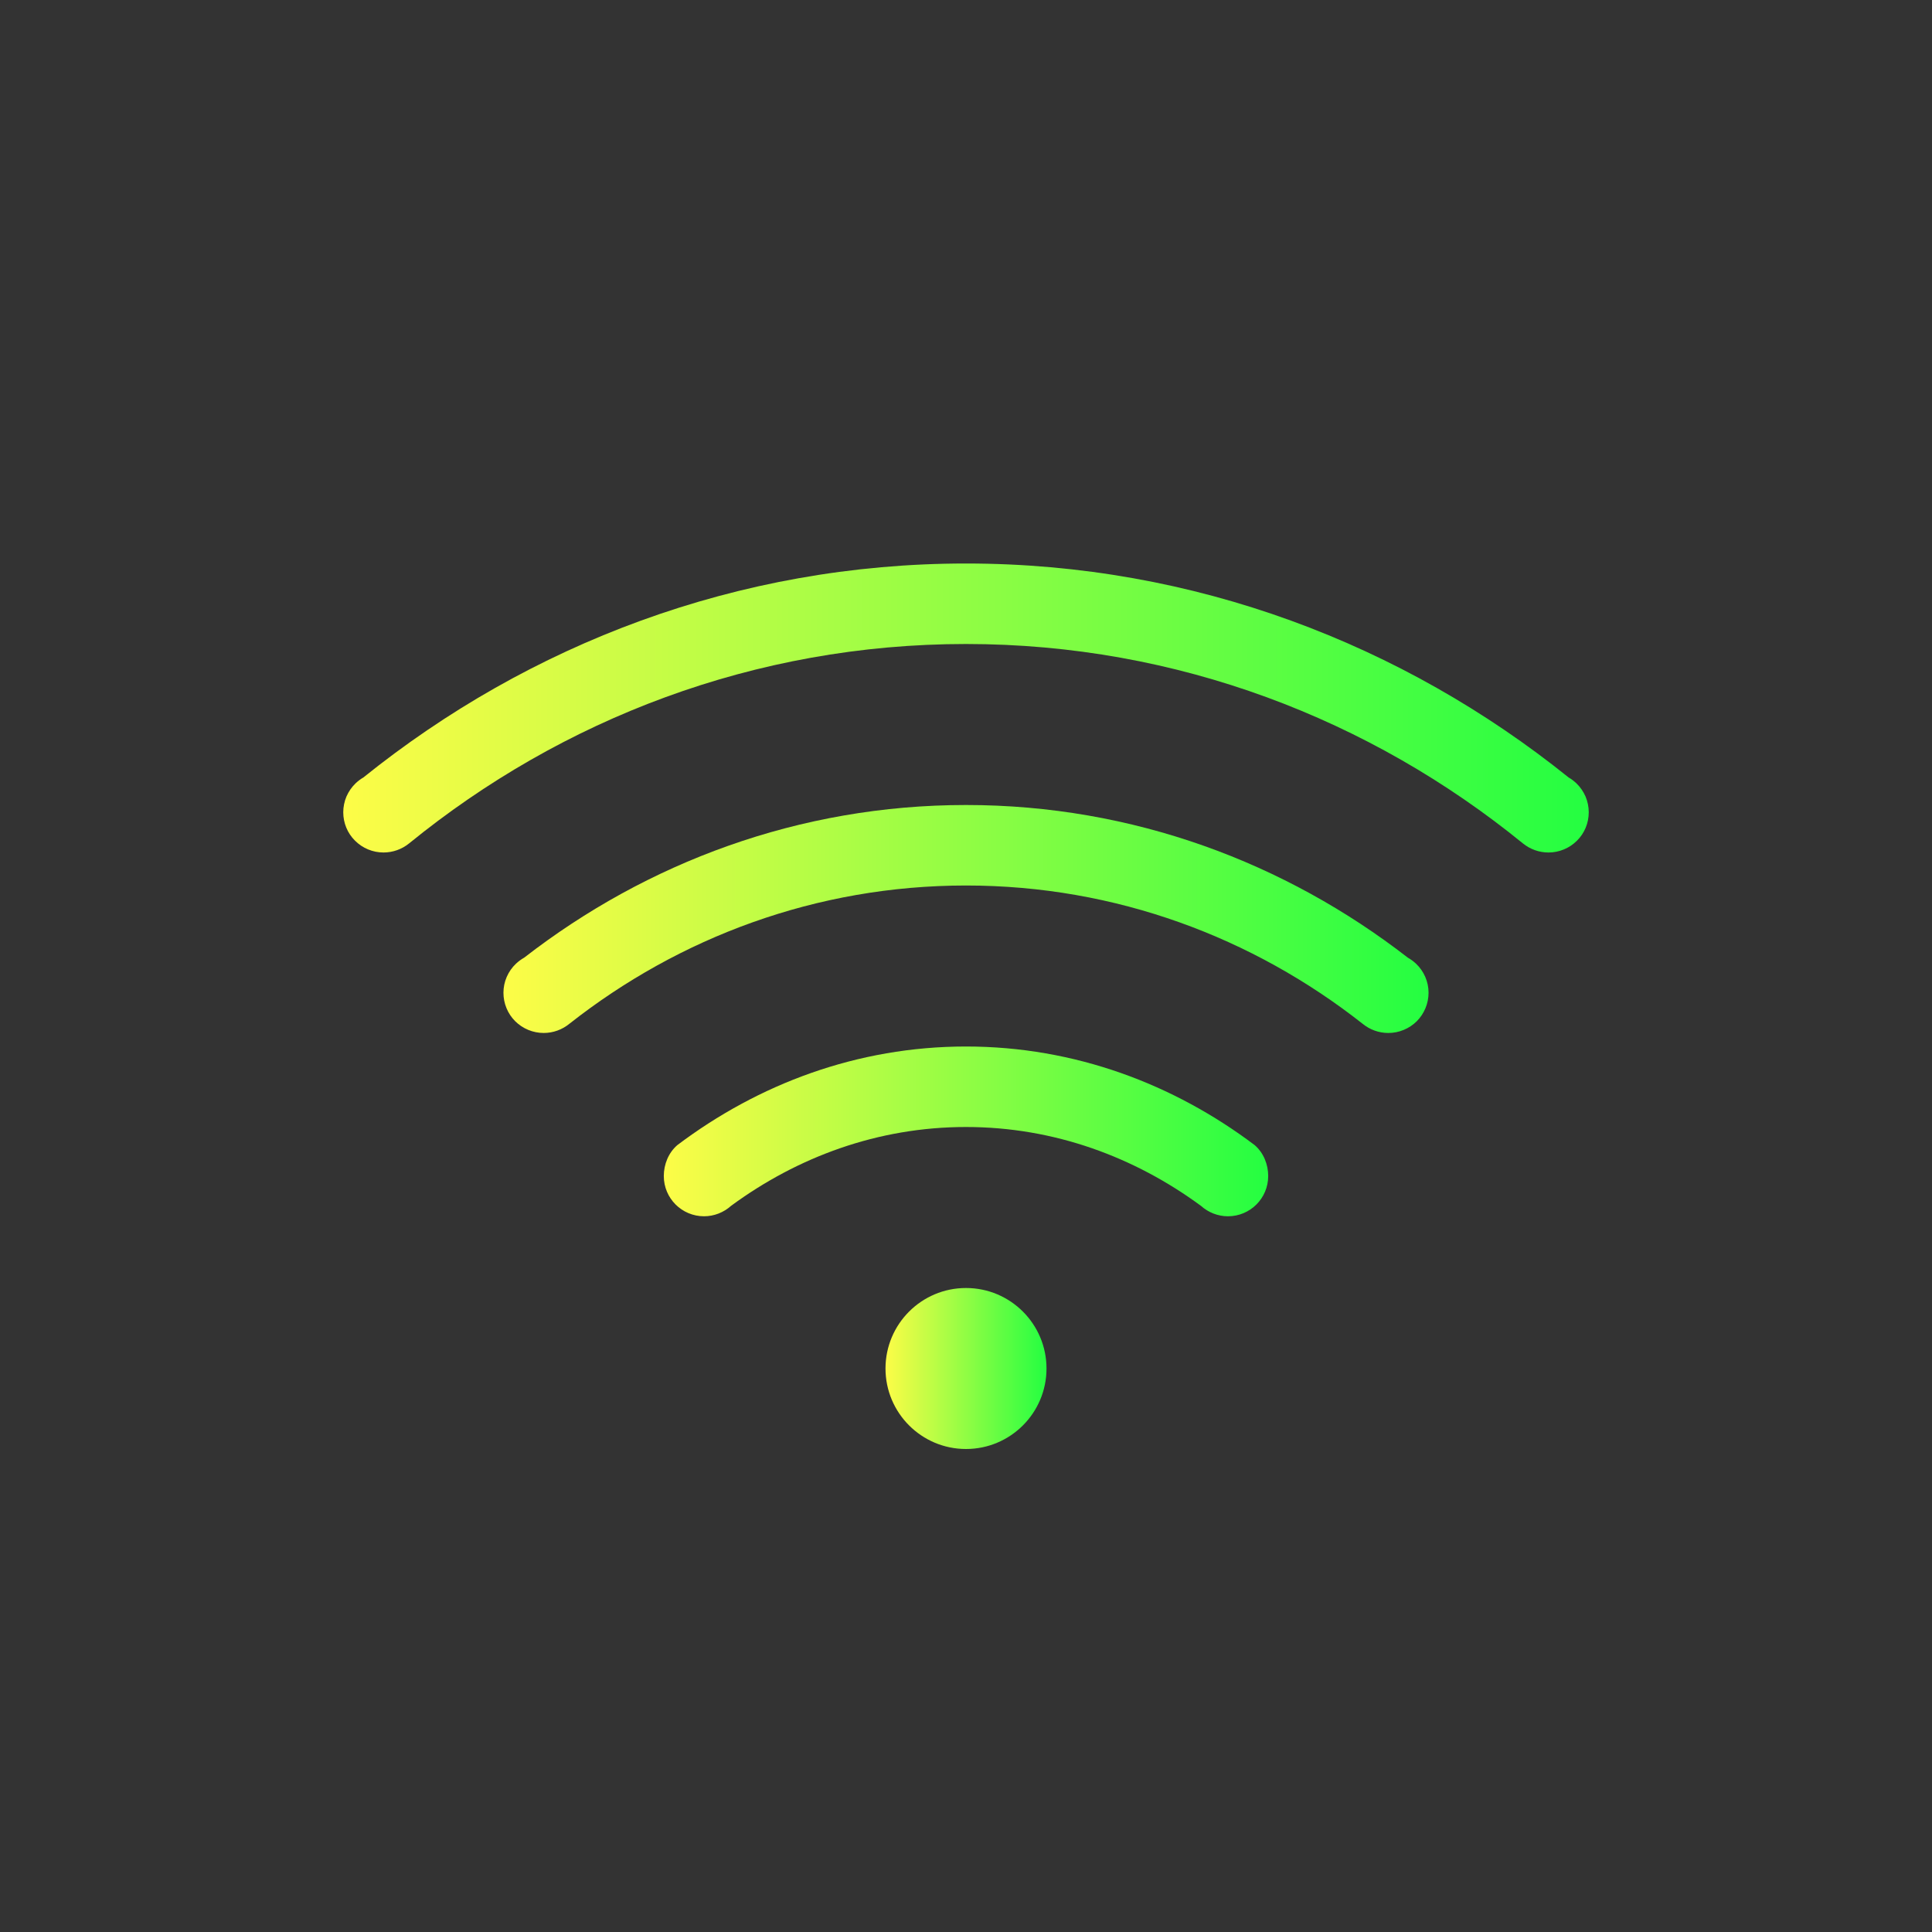 <svg width="24" height="24" viewBox="0 0 24 24" fill="none" xmlns="http://www.w3.org/2000/svg">
<rect x="0" y="0" width="24" height="24" fill="#333333" stroke="none"/>
<path fill-rule="evenodd" clip-rule="evenodd" d="M12 7C9.159 7 6.567 8.007 4.514 9.658C4.479 9.678 4.447 9.703 4.418 9.73C4.369 9.777 4.331 9.833 4.304 9.894C4.278 9.956 4.264 10.023 4.264 10.09C4.264 10.223 4.316 10.35 4.41 10.443C4.504 10.537 4.631 10.59 4.764 10.59C4.88 10.59 4.992 10.55 5.082 10.477C6.973 8.938 9.372 8 12 8C14.628 8 17.027 8.938 18.918 10.477C19.008 10.55 19.12 10.59 19.236 10.59C19.369 10.59 19.496 10.537 19.59 10.443C19.684 10.35 19.736 10.223 19.736 10.09C19.736 10.023 19.722 9.956 19.696 9.894C19.669 9.833 19.631 9.777 19.582 9.73C19.553 9.703 19.521 9.678 19.486 9.658C17.432 8.007 14.84 7 12 7Z" fill="url(#paint0_linear_9_3261)"/>
<path d="M12 13C10.647 13 9.417 13.469 8.414 14.225C8.304 14.32 8.246 14.464 8.246 14.609C8.246 14.886 8.47 15.109 8.746 15.109C8.87 15.109 8.99 15.062 9.082 14.979C9.904 14.375 10.902 14 12 14C13.098 14 14.096 14.375 14.918 14.979C15.01 15.062 15.13 15.109 15.254 15.109C15.53 15.109 15.754 14.886 15.754 14.609C15.754 14.464 15.696 14.32 15.586 14.225C14.583 13.469 13.352 13 12 13Z" fill="url(#paint1_linear_9_3261)"/>
<path fill-rule="evenodd" clip-rule="evenodd" d="M12 10C9.927 10 8.032 10.717 6.512 11.896C6.475 11.917 6.441 11.942 6.41 11.971C6.361 12.017 6.322 12.073 6.295 12.135C6.268 12.197 6.254 12.264 6.254 12.332C6.254 12.465 6.306 12.592 6.4 12.686C6.494 12.779 6.621 12.832 6.754 12.832C6.871 12.832 6.984 12.791 7.074 12.717C8.433 11.648 10.137 11 12 11C13.863 11 15.567 11.648 16.926 12.717C17.016 12.791 17.129 12.832 17.246 12.832C17.379 12.832 17.506 12.779 17.6 12.686C17.693 12.592 17.746 12.465 17.746 12.332C17.746 12.264 17.732 12.197 17.705 12.135C17.678 12.073 17.639 12.017 17.59 11.971C17.559 11.942 17.525 11.917 17.488 11.896C15.968 10.717 14.073 10 12 10Z" fill="url(#paint2_linear_9_3261)"/>
<path d="M12 18C12.552 18 13 17.552 13 17C13 16.448 12.552 16 12 16C11.448 16 11 16.448 11 17C11 17.552 11.448 18 12 18Z" fill="url(#paint3_linear_9_3261)"/>
<defs>
<linearGradient id="paint0_linear_9_3261" x1="4.264" y1="8.795" x2="19.736" y2="8.795" gradientUnits="userSpaceOnUse">
<stop stop-color="#FDFC47"/>
<stop offset="1" stop-color="#24FE41"/>
</linearGradient>
<linearGradient id="paint1_linear_9_3261" x1="8.246" y1="14.055" x2="15.754" y2="14.055" gradientUnits="userSpaceOnUse">
<stop stop-color="#FDFC47"/>
<stop offset="1" stop-color="#24FE41"/>
</linearGradient>
<linearGradient id="paint2_linear_9_3261" x1="6.254" y1="11.416" x2="17.746" y2="11.416" gradientUnits="userSpaceOnUse">
<stop stop-color="#FDFC47"/>
<stop offset="1" stop-color="#24FE41"/>
</linearGradient>
<linearGradient id="paint3_linear_9_3261" x1="11" y1="17" x2="13" y2="17" gradientUnits="userSpaceOnUse">
<stop stop-color="#FDFC47"/>
<stop offset="1" stop-color="#24FE41"/>
</linearGradient>
</defs>
</svg>
